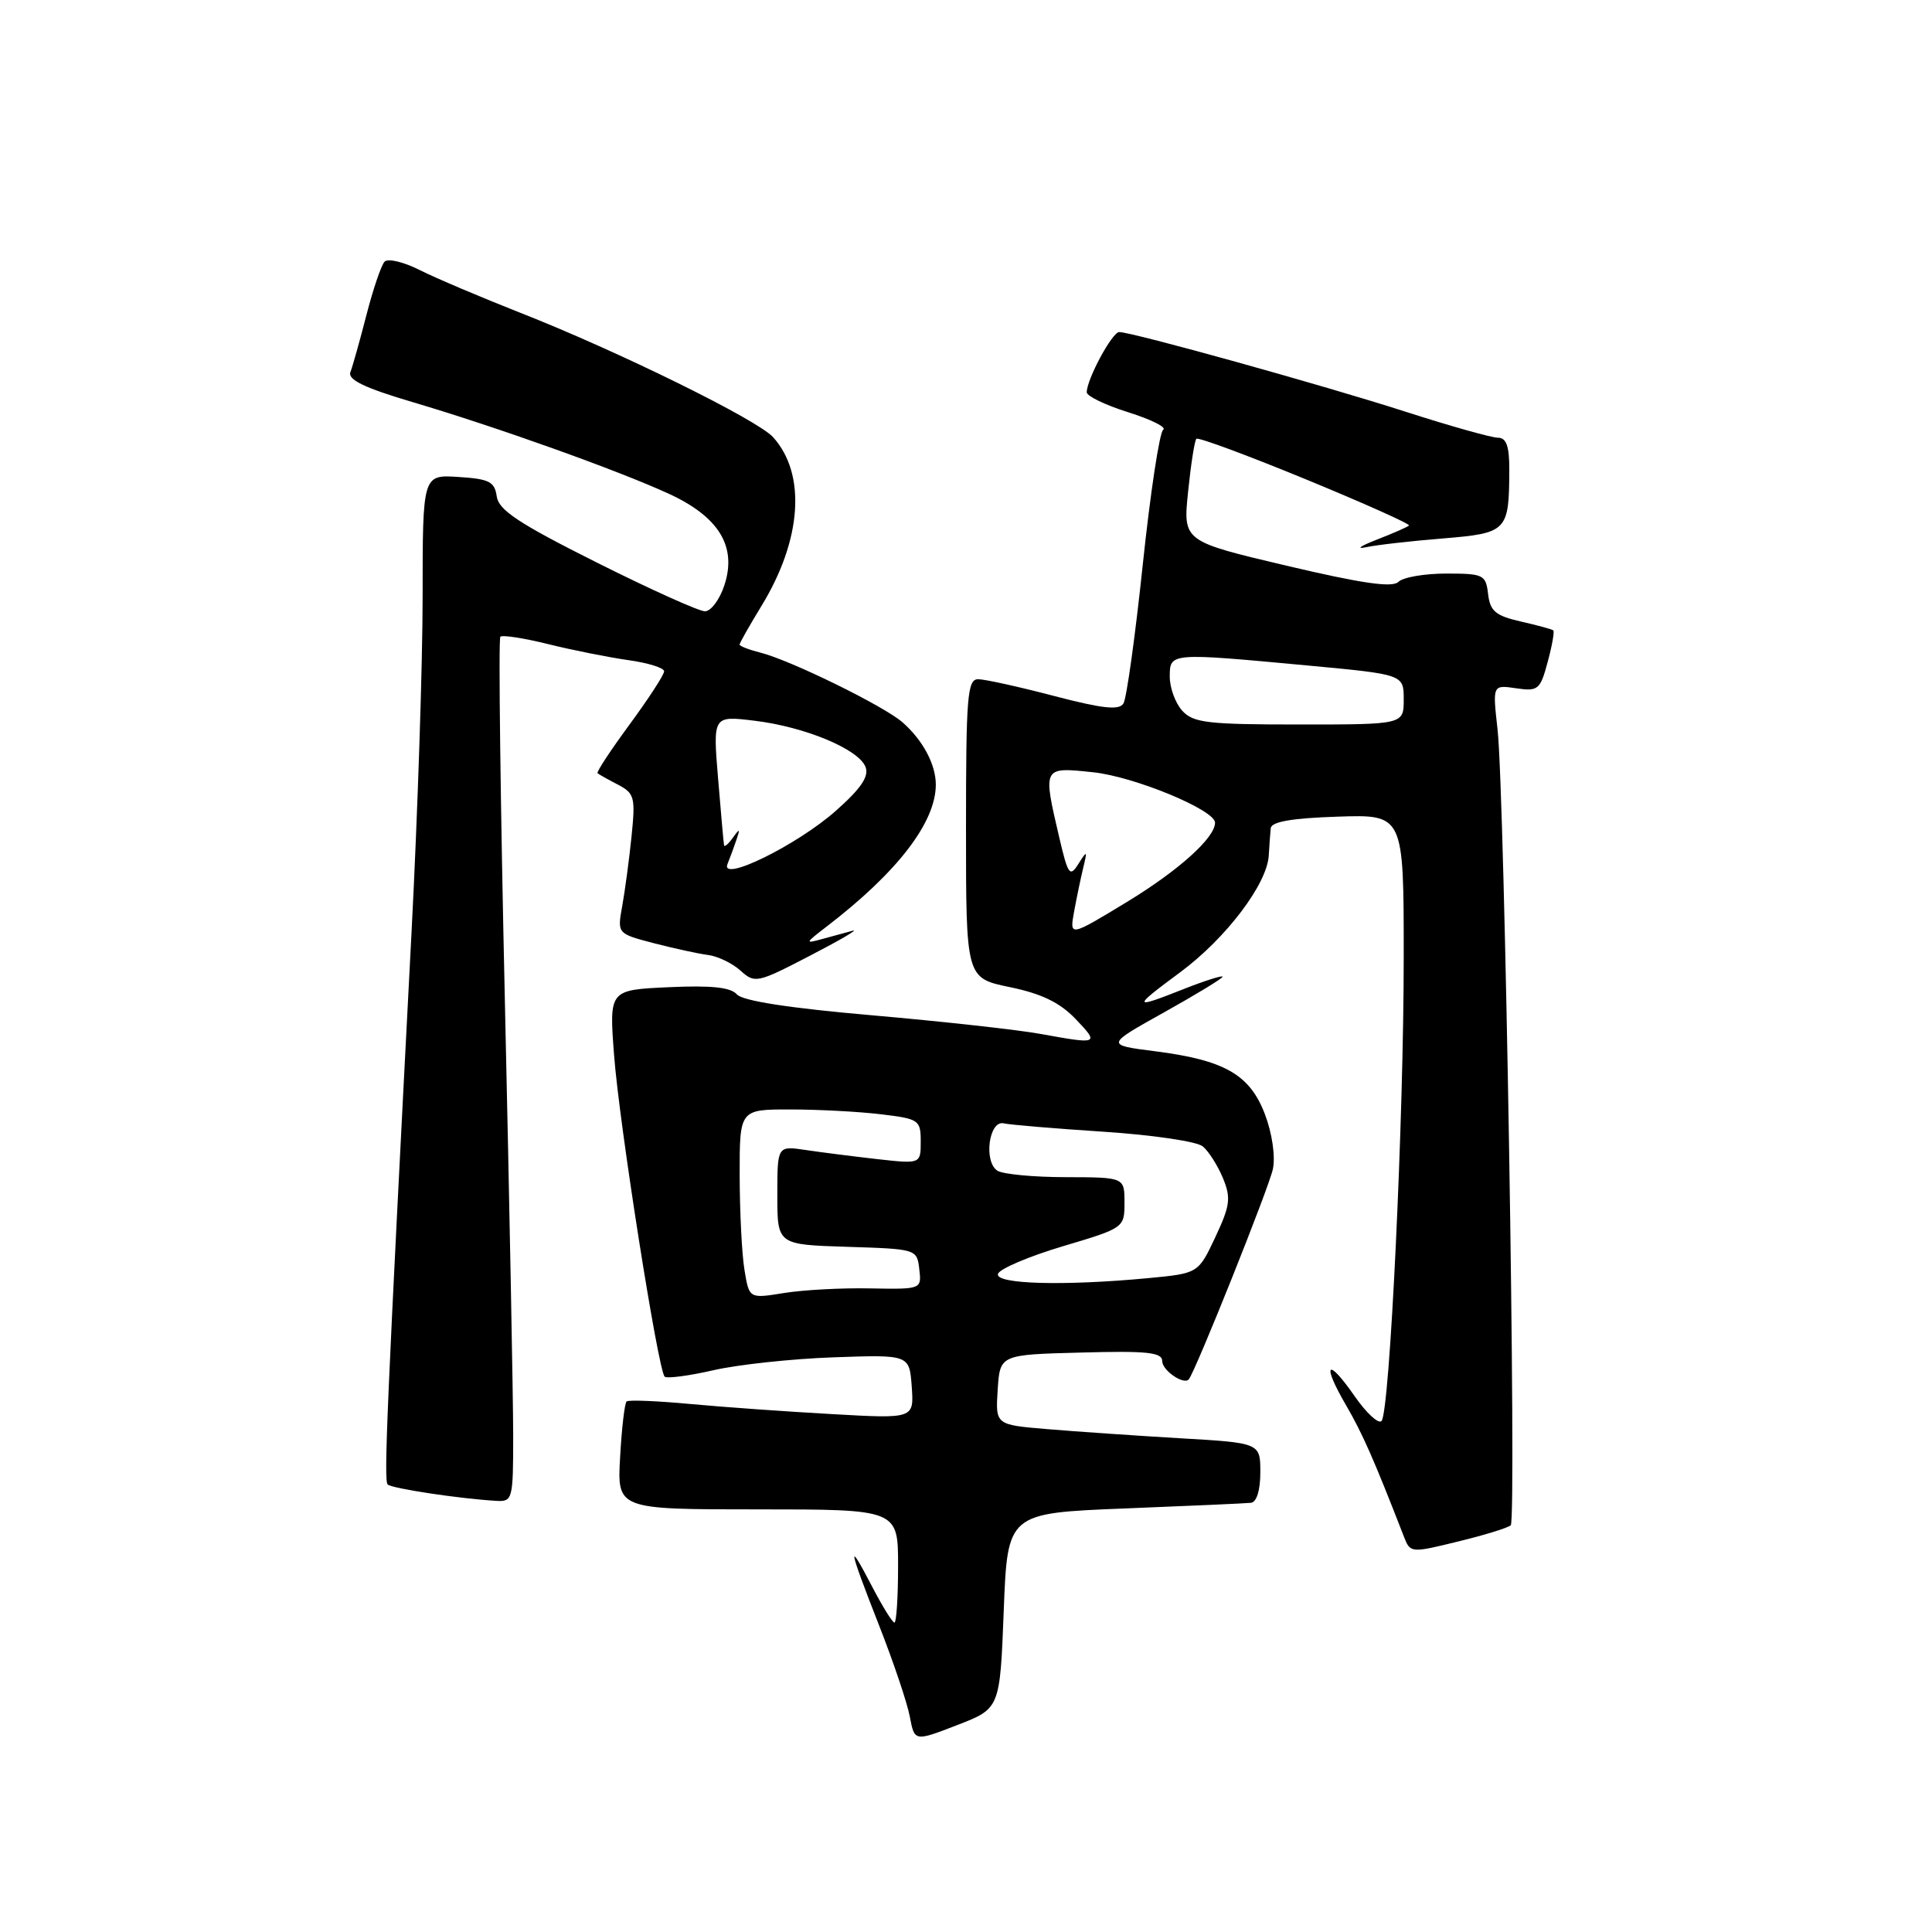<?xml version="1.0" encoding="UTF-8" standalone="no"?>
<!DOCTYPE svg PUBLIC "-//W3C//DTD SVG 1.1//EN" "http://www.w3.org/Graphics/SVG/1.1/DTD/svg11.dtd" >
<svg xmlns="http://www.w3.org/2000/svg" xmlns:xlink="http://www.w3.org/1999/xlink" version="1.1" viewBox="0 0 256 256">
 <g >
 <path fill="currentColor"
d=" M 133.00 213.44 C 133.50 200.50 133.50 200.50 149.00 199.88 C 157.53 199.54 165.06 199.21 165.75 199.13 C 166.51 199.05 167.00 197.48 167.00 195.10 C 167.00 191.19 167.00 191.19 156.25 190.57 C 150.34 190.22 142.44 189.68 138.70 189.36 C 131.90 188.79 131.90 188.79 132.20 184.14 C 132.50 179.50 132.50 179.50 143.25 179.22 C 152.03 178.98 154.00 179.19 154.00 180.36 C 154.00 181.59 156.86 183.55 157.52 182.77 C 158.40 181.73 168.21 157.22 168.67 154.88 C 169.01 153.19 168.56 150.14 167.60 147.62 C 165.60 142.38 162.24 140.46 153.00 139.29 C 146.50 138.46 146.50 138.46 154.25 134.14 C 158.51 131.76 162.00 129.64 162.00 129.42 C 162.00 129.21 159.73 129.92 156.96 131.01 C 150.01 133.76 149.96 133.58 156.41 128.81 C 162.47 124.31 167.92 117.12 168.12 113.33 C 168.19 112.05 168.31 110.44 168.38 109.75 C 168.46 108.88 171.16 108.41 177.25 108.21 C 186.00 107.92 186.00 107.92 186.00 126.71 C 186.01 148.30 184.15 187.12 183.06 188.29 C 182.66 188.72 181.06 187.25 179.51 185.02 C 175.88 179.78 175.08 180.56 178.34 186.17 C 180.53 189.92 182.06 193.40 186.04 203.65 C 186.87 205.78 186.97 205.79 193.19 204.26 C 196.66 203.42 199.81 202.45 200.18 202.11 C 200.98 201.39 199.39 105.20 198.43 96.62 C 197.77 90.74 197.77 90.74 200.89 91.20 C 203.81 91.63 204.09 91.39 205.07 87.73 C 205.66 85.57 205.99 83.68 205.82 83.53 C 205.64 83.38 203.70 82.85 201.50 82.35 C 198.17 81.59 197.45 80.98 197.18 78.72 C 196.88 76.15 196.58 76.00 191.63 76.00 C 188.76 76.00 185.91 76.49 185.30 77.10 C 184.50 77.90 180.45 77.31 170.48 74.96 C 156.75 71.72 156.75 71.72 157.43 65.14 C 157.80 61.53 158.29 58.37 158.53 58.14 C 158.76 57.91 165.27 60.32 173.00 63.50 C 180.73 66.68 186.89 69.44 186.70 69.63 C 186.51 69.83 184.58 70.67 182.42 71.51 C 180.27 72.35 179.62 72.80 181.00 72.51 C 182.38 72.21 186.95 71.69 191.17 71.35 C 199.73 70.64 199.96 70.41 199.99 62.25 C 200.00 59.11 199.60 58.00 198.48 58.00 C 197.65 58.00 192.13 56.45 186.23 54.55 C 175.40 51.06 150.01 44.00 148.30 44.00 C 147.37 44.00 144.00 50.26 144.00 51.98 C 144.00 52.49 146.48 53.68 149.51 54.63 C 152.54 55.59 154.62 56.62 154.13 56.94 C 153.65 57.25 152.43 65.26 151.43 74.75 C 150.43 84.24 149.28 92.55 148.86 93.22 C 148.29 94.14 146.10 93.90 139.67 92.22 C 135.02 91.00 130.49 90.00 129.61 90.00 C 128.18 90.00 128.00 92.27 128.00 109.80 C 128.00 129.60 128.00 129.60 133.81 130.80 C 137.99 131.66 140.43 132.84 142.50 135.00 C 145.71 138.35 145.58 138.40 137.93 137.01 C 134.95 136.46 124.91 135.35 115.64 134.54 C 104.57 133.58 98.38 132.62 97.64 131.76 C 96.82 130.82 94.26 130.55 88.61 130.81 C 80.71 131.17 80.71 131.17 81.37 139.83 C 82.05 148.91 87.19 181.53 88.07 182.41 C 88.36 182.69 91.27 182.31 94.54 181.56 C 97.82 180.81 105.00 180.04 110.50 179.85 C 120.50 179.50 120.50 179.50 120.81 183.74 C 121.11 187.99 121.11 187.99 110.31 187.38 C 104.36 187.05 95.90 186.45 91.50 186.04 C 87.10 185.63 83.29 185.47 83.03 185.70 C 82.77 185.92 82.38 189.23 82.17 193.05 C 81.77 200.00 81.77 200.00 100.39 200.00 C 119.00 200.00 119.00 200.00 119.00 207.50 C 119.00 211.62 118.78 215.00 118.52 215.00 C 118.25 215.00 116.93 212.86 115.57 210.25 C 112.18 203.74 112.40 204.97 116.48 215.37 C 118.39 220.23 120.23 225.69 120.56 227.49 C 121.18 230.77 121.18 230.77 126.84 228.58 C 132.50 226.39 132.50 226.39 133.00 213.44 Z  M 68.00 190.25 C 68.00 185.44 67.51 159.75 66.91 133.18 C 66.31 106.60 66.03 84.64 66.30 84.37 C 66.56 84.11 69.42 84.55 72.64 85.35 C 75.86 86.15 80.64 87.10 83.25 87.47 C 85.86 87.83 88.00 88.50 88.00 88.95 C 88.00 89.41 85.94 92.57 83.43 95.99 C 80.92 99.40 79.00 102.31 79.18 102.46 C 79.36 102.61 80.57 103.29 81.88 103.97 C 84.08 105.12 84.21 105.64 83.68 110.85 C 83.36 113.96 82.80 118.12 82.44 120.10 C 81.79 123.71 81.79 123.71 86.64 124.98 C 89.31 125.67 92.55 126.38 93.83 126.54 C 95.12 126.71 97.05 127.64 98.13 128.62 C 100.02 130.33 100.35 130.26 107.30 126.65 C 111.26 124.60 113.83 123.10 113.00 123.32 C 112.17 123.54 110.38 124.04 109.00 124.41 C 106.62 125.07 106.65 124.99 109.50 122.80 C 118.90 115.60 124.00 108.97 124.00 103.97 C 124.00 101.30 122.30 98.10 119.60 95.72 C 117.16 93.57 104.74 87.47 100.73 86.47 C 99.23 86.09 98.00 85.61 98.00 85.41 C 98.00 85.20 99.31 82.89 100.91 80.27 C 106.26 71.51 106.85 62.81 102.44 57.93 C 100.34 55.61 81.93 46.55 68.93 41.44 C 63.75 39.40 57.76 36.86 55.63 35.79 C 53.50 34.71 51.40 34.21 50.96 34.67 C 50.52 35.13 49.44 38.30 48.56 41.72 C 47.68 45.14 46.72 48.56 46.43 49.31 C 46.05 50.31 48.30 51.40 54.70 53.29 C 65.87 56.60 81.72 62.27 88.57 65.40 C 95.27 68.47 97.68 72.42 95.98 77.56 C 95.36 79.45 94.20 81.00 93.41 81.00 C 92.62 81.00 86.16 78.09 79.06 74.53 C 68.76 69.37 66.08 67.60 65.82 65.78 C 65.55 63.82 64.82 63.46 60.75 63.20 C 56.00 62.89 56.00 62.89 56.00 79.04 C 56.00 87.93 55.34 107.86 54.54 123.35 C 51.24 186.86 50.84 196.17 51.37 196.70 C 51.89 197.23 60.91 198.59 65.75 198.87 C 67.92 199.00 68.00 198.70 68.00 190.25 Z  M 98.65 168.29 C 98.30 166.21 98.02 160.56 98.01 155.75 C 98.00 147.00 98.00 147.00 104.75 147.01 C 108.46 147.01 113.86 147.30 116.75 147.65 C 121.77 148.25 122.00 148.41 122.00 151.25 C 122.00 154.23 122.00 154.23 116.25 153.59 C 113.09 153.23 108.81 152.69 106.75 152.38 C 103.00 151.82 103.00 151.82 103.00 158.37 C 103.00 164.92 103.00 164.92 112.25 165.21 C 121.45 165.50 121.50 165.51 121.81 168.17 C 122.12 170.84 122.12 170.84 115.31 170.72 C 111.56 170.64 106.42 170.92 103.89 171.33 C 99.27 172.08 99.27 172.08 98.65 168.29 Z  M 132.24 168.79 C 132.46 168.13 136.32 166.48 140.82 165.14 C 148.95 162.72 149.00 162.68 149.00 159.35 C 149.00 156.00 149.00 156.00 141.25 155.98 C 136.99 155.98 132.90 155.59 132.17 155.13 C 130.30 153.94 131.04 148.39 133.00 148.85 C 133.82 149.04 139.78 149.54 146.23 149.96 C 152.68 150.38 158.60 151.25 159.37 151.90 C 160.15 152.54 161.35 154.43 162.04 156.09 C 163.13 158.73 163.01 159.72 161.04 163.92 C 158.78 168.73 158.78 168.73 152.14 169.36 C 140.91 170.42 131.78 170.16 132.24 168.79 Z  M 142.32 120.81 C 142.65 118.99 143.20 116.38 143.53 115.00 C 144.09 112.68 144.05 112.64 142.89 114.48 C 141.76 116.27 141.52 115.94 140.36 110.98 C 138.16 101.56 138.13 101.62 144.85 102.33 C 150.29 102.90 161.00 107.32 161.00 109.01 C 161.00 111.01 156.16 115.36 149.33 119.51 C 141.72 124.13 141.72 124.13 142.32 120.81 Z  M 156.65 94.17 C 155.74 93.17 155.00 91.14 155.00 89.67 C 155.00 86.47 154.99 86.48 173.25 88.18 C 186.00 89.37 186.00 89.37 186.00 92.68 C 186.00 96.00 186.00 96.00 172.15 96.00 C 160.01 96.00 158.11 95.78 156.65 94.17 Z  M 96.40 114.48 C 96.73 113.67 97.27 112.21 97.59 111.25 C 98.09 109.78 98.02 109.74 97.11 111.00 C 96.52 111.83 95.99 112.28 95.94 112.00 C 95.88 111.72 95.53 107.75 95.15 103.16 C 94.46 94.83 94.46 94.83 99.98 95.50 C 106.68 96.31 113.78 99.27 114.69 101.63 C 115.17 102.88 114.09 104.48 110.76 107.43 C 105.63 111.98 95.37 117.02 96.40 114.48 Z "/>
</g>
</svg>